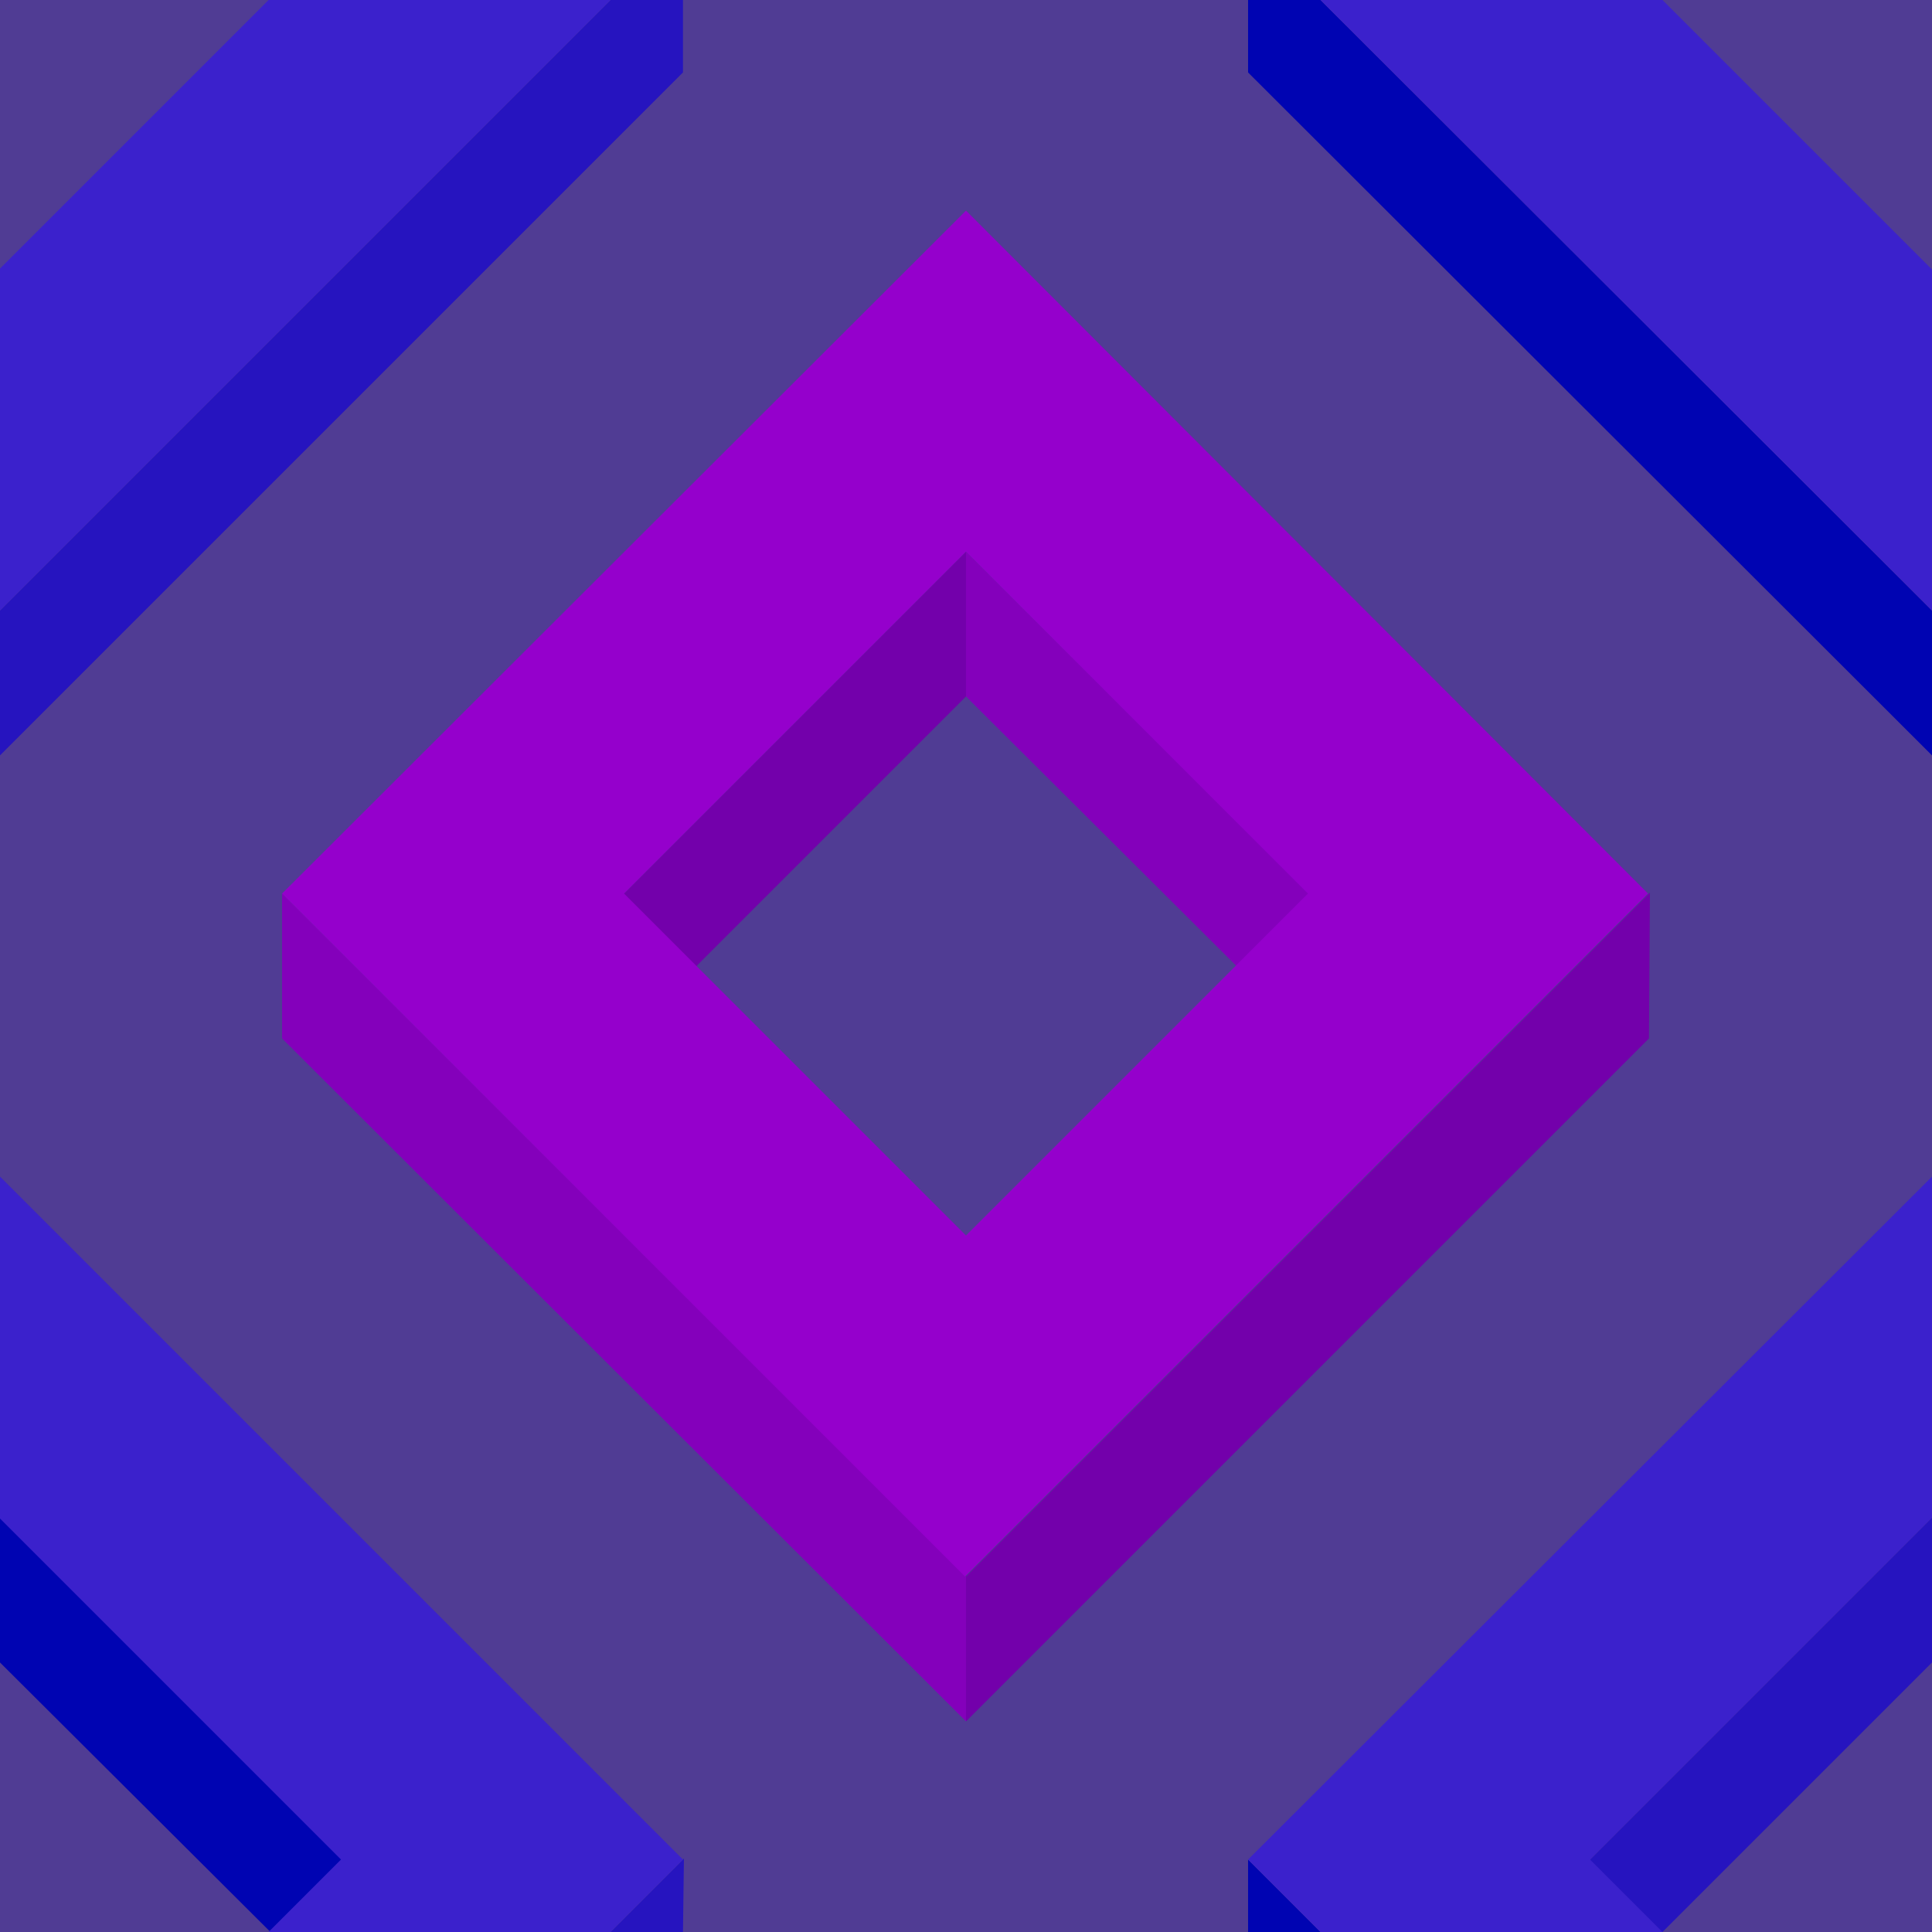﻿<svg xmlns='http://www.w3.org/2000/svg'  width='200' height='200' viewBox='0 0 200 200'><rect fill='#503C94' width='200' height='200'/><g fill-opacity='1'><polygon  fill='#7300ab' points='100 57.1 64 93.1 71.5 100.6 100 72.1'/><polygon  fill='#8400bb' points='100 57.1 100 72.1 128.6 100.6 136.1 93.1'/><polygon  fill='#7300ab' points='100 163.2 100 178.2 170.7 107.5 170.8 92.4'/><polygon  fill='#8400bb' points='100 163.2 29.2 92.5 29.2 107.5 100 178.2'/><path  fill='#9500CC' d='M100 21.8L29.2 92.5l70.7 70.7l70.7-70.7L100 21.8z M100 127.9L64.6 92.5L100 57.1l35.4 35.4L100 127.9z'/><polygon  fill='#0004b2' points='0 157.1 0 172.1 28.6 200.6 36.1 193.1'/><polygon  fill='#2614bf' points='70.7 200 70.8 192.4 63.2 200'/><polygon  fill='#3B21CC' points='27.8 200 63.2 200 70.7 192.5 0 121.8 0 157.2 35.3 192.5'/><polygon  fill='#2614bf' points='200 157.1 164 193.1 171.5 200.6 200 172.1'/><polygon  fill='#0004b2' points='136.7 200 129.2 192.5 129.2 200'/><polygon  fill='#3B21CC' points='172.1 200 164.6 192.5 200 157.1 200 157.2 200 121.8 200 121.8 129.2 192.5 136.7 200'/><polygon  fill='#0004b2' points='129.2 0 129.2 7.5 200 78.2 200 63.2 136.7 0'/><polygon  fill='#3B21CC' points='200 27.8 200 27.9 172.1 0 136.7 0 200 63.2 200 63.2'/><polygon  fill='#2614bf' points='63.2 0 0 63.2 0 78.2 70.7 7.5 70.7 0'/><polygon  fill='#3B21CC' points='0 63.2 63.2 0 27.8 0 0 27.8'/></g></svg>